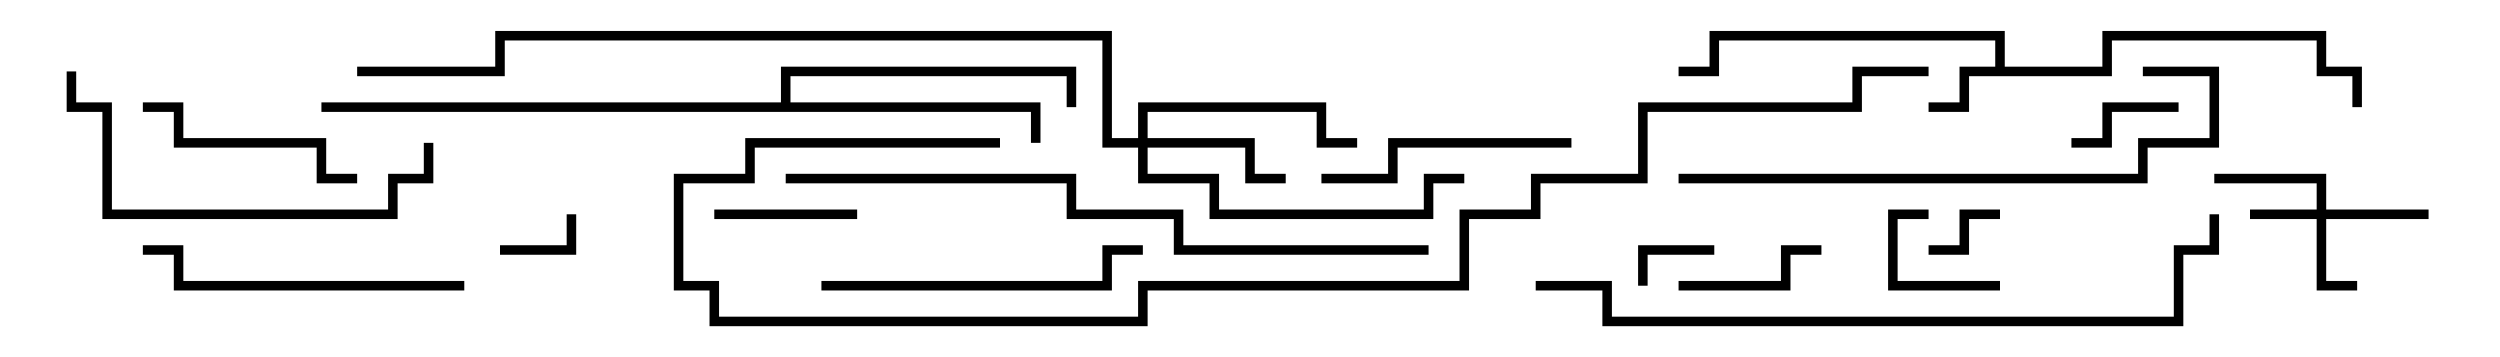 <svg version="1.1" width="105" height="15" xmlns="http://www.w3.org/2000/svg"><path d="M83.8,2.8L83.8,1.7L72.2,1.7L72.2,3.2L70.5,3.2L70.5,2.8L71.8,2.8L71.8,1.3L84.2,1.3L84.2,2.8L88.3,2.8L88.3,1.3L97.7,1.3L97.7,2.8L99.2,2.8L99.2,4.5L98.8,4.5L98.8,3.2L97.3,3.2L97.3,1.7L88.7,1.7L88.7,3.2L82.7,3.2L82.7,4.7L81,4.7L81,4.3L82.3,4.3L82.3,2.8z" stroke="none"/><path d="M32.8,4.3L32.8,2.8L45.2,2.8L45.2,4.5L44.8,4.5L44.8,3.2L33.2,3.2L33.2,4.3L43.7,4.3L43.7,6L43.3,6L43.3,4.7L13.5,4.7L13.5,4.3z" stroke="none"/><path d="M97.3,8.8L97.3,7.7L93,7.7L93,7.3L97.7,7.3L97.7,8.8L102,8.8L102,9.2L97.7,9.2L97.7,11.8L99,11.8L99,12.2L97.3,12.2L97.3,9.2L94.5,9.2L94.5,8.8z" stroke="none"/><path d="M47.8,5.8L47.8,4.3L55.7,4.3L55.7,5.8L57,5.8L57,6.2L55.3,6.2L55.3,4.7L48.2,4.7L48.2,5.8L52.7,5.8L52.7,7.3L54,7.3L54,7.7L52.3,7.7L52.3,6.2L48.2,6.2L48.2,7.3L51.2,7.3L51.2,8.8L59.8,8.8L59.8,7.3L61.5,7.3L61.5,7.7L60.2,7.7L60.2,9.2L50.8,9.2L50.8,7.7L47.8,7.7L47.8,6.2L46.3,6.2L46.3,1.7L21.2,1.7L21.2,3.2L15,3.2L15,2.8L20.8,2.8L20.8,1.3L46.7,1.3L46.7,5.8z" stroke="none"/><path d="M84,8.8L84,9.2L82.7,9.2L82.7,10.7L81,10.7L81,10.3L82.3,10.3L82.3,8.8z" stroke="none"/><path d="M69.2,12L68.8,12L68.8,10.3L72,10.3L72,10.7L69.2,10.7z" stroke="none"/><path d="M23.8,9L24.2,9L24.2,10.7L21,10.7L21,10.3L23.8,10.3z" stroke="none"/><path d="M81,8.8L81,9.2L79.7,9.2L79.7,11.8L84,11.8L84,12.2L79.3,12.2L79.3,8.8z" stroke="none"/><path d="M91.5,4.3L91.5,4.7L88.7,4.7L88.7,6.2L87,6.2L87,5.8L88.3,5.8L88.3,4.3z" stroke="none"/><path d="M30,9.2L30,8.8L36,8.8L36,9.2z" stroke="none"/><path d="M70.5,12.2L70.5,11.8L74.8,11.8L74.8,10.3L76.5,10.3L76.5,10.7L75.2,10.7L75.2,12.2z" stroke="none"/><path d="M6,4.7L6,4.3L7.7,4.3L7.7,5.8L13.7,5.8L13.7,7.3L15,7.3L15,7.7L13.3,7.7L13.3,6.2L7.3,6.2L7.3,4.7z" stroke="none"/><path d="M66,5.8L66,6.2L58.7,6.2L58.7,7.7L55.5,7.7L55.5,7.3L58.3,7.3L58.3,5.8z" stroke="none"/><path d="M34.5,12.2L34.5,11.8L46.3,11.8L46.3,10.3L48,10.3L48,10.7L46.7,10.7L46.7,12.2z" stroke="none"/><path d="M19.5,11.8L19.5,12.2L7.3,12.2L7.3,10.7L6,10.7L6,10.3L7.7,10.3L7.7,11.8z" stroke="none"/><path d="M17.8,6L18.2,6L18.2,7.7L16.7,7.7L16.7,9.2L4.3,9.2L4.3,4.7L2.8,4.7L2.8,3L3.2,3L3.2,4.3L4.7,4.3L4.7,8.8L16.3,8.8L16.3,7.3L17.8,7.3z" stroke="none"/><path d="M90,3.2L90,2.8L93.2,2.8L93.2,6.2L90.2,6.2L90.2,7.7L70.5,7.7L70.5,7.3L89.8,7.3L89.8,5.8L92.8,5.8L92.8,3.2z" stroke="none"/><path d="M33,7.7L33,7.3L45.2,7.3L45.2,8.8L49.7,8.8L49.7,10.3L60,10.3L60,10.7L49.3,10.7L49.3,9.2L44.8,9.2L44.8,7.7z" stroke="none"/><path d="M64.5,12.2L64.5,11.8L67.7,11.8L67.7,13.3L91.3,13.3L91.3,10.3L92.8,10.3L92.8,9L93.2,9L93.2,10.7L91.7,10.7L91.7,13.7L67.3,13.7L67.3,12.2z" stroke="none"/><path d="M81,2.8L81,3.2L78.2,3.2L78.2,4.7L69.2,4.7L69.2,7.7L64.7,7.7L64.7,9.2L61.7,9.2L61.7,12.2L48.2,12.2L48.2,13.7L29.8,13.7L29.8,12.2L28.3,12.2L28.3,7.3L31.3,7.3L31.3,5.8L42,5.8L42,6.2L31.7,6.2L31.7,7.7L28.7,7.7L28.7,11.8L30.2,11.8L30.2,13.3L47.8,13.3L47.8,11.8L61.3,11.8L61.3,8.8L64.3,8.8L64.3,7.3L68.8,7.3L68.8,4.3L77.8,4.3L77.8,2.8z" stroke="none"/></svg>